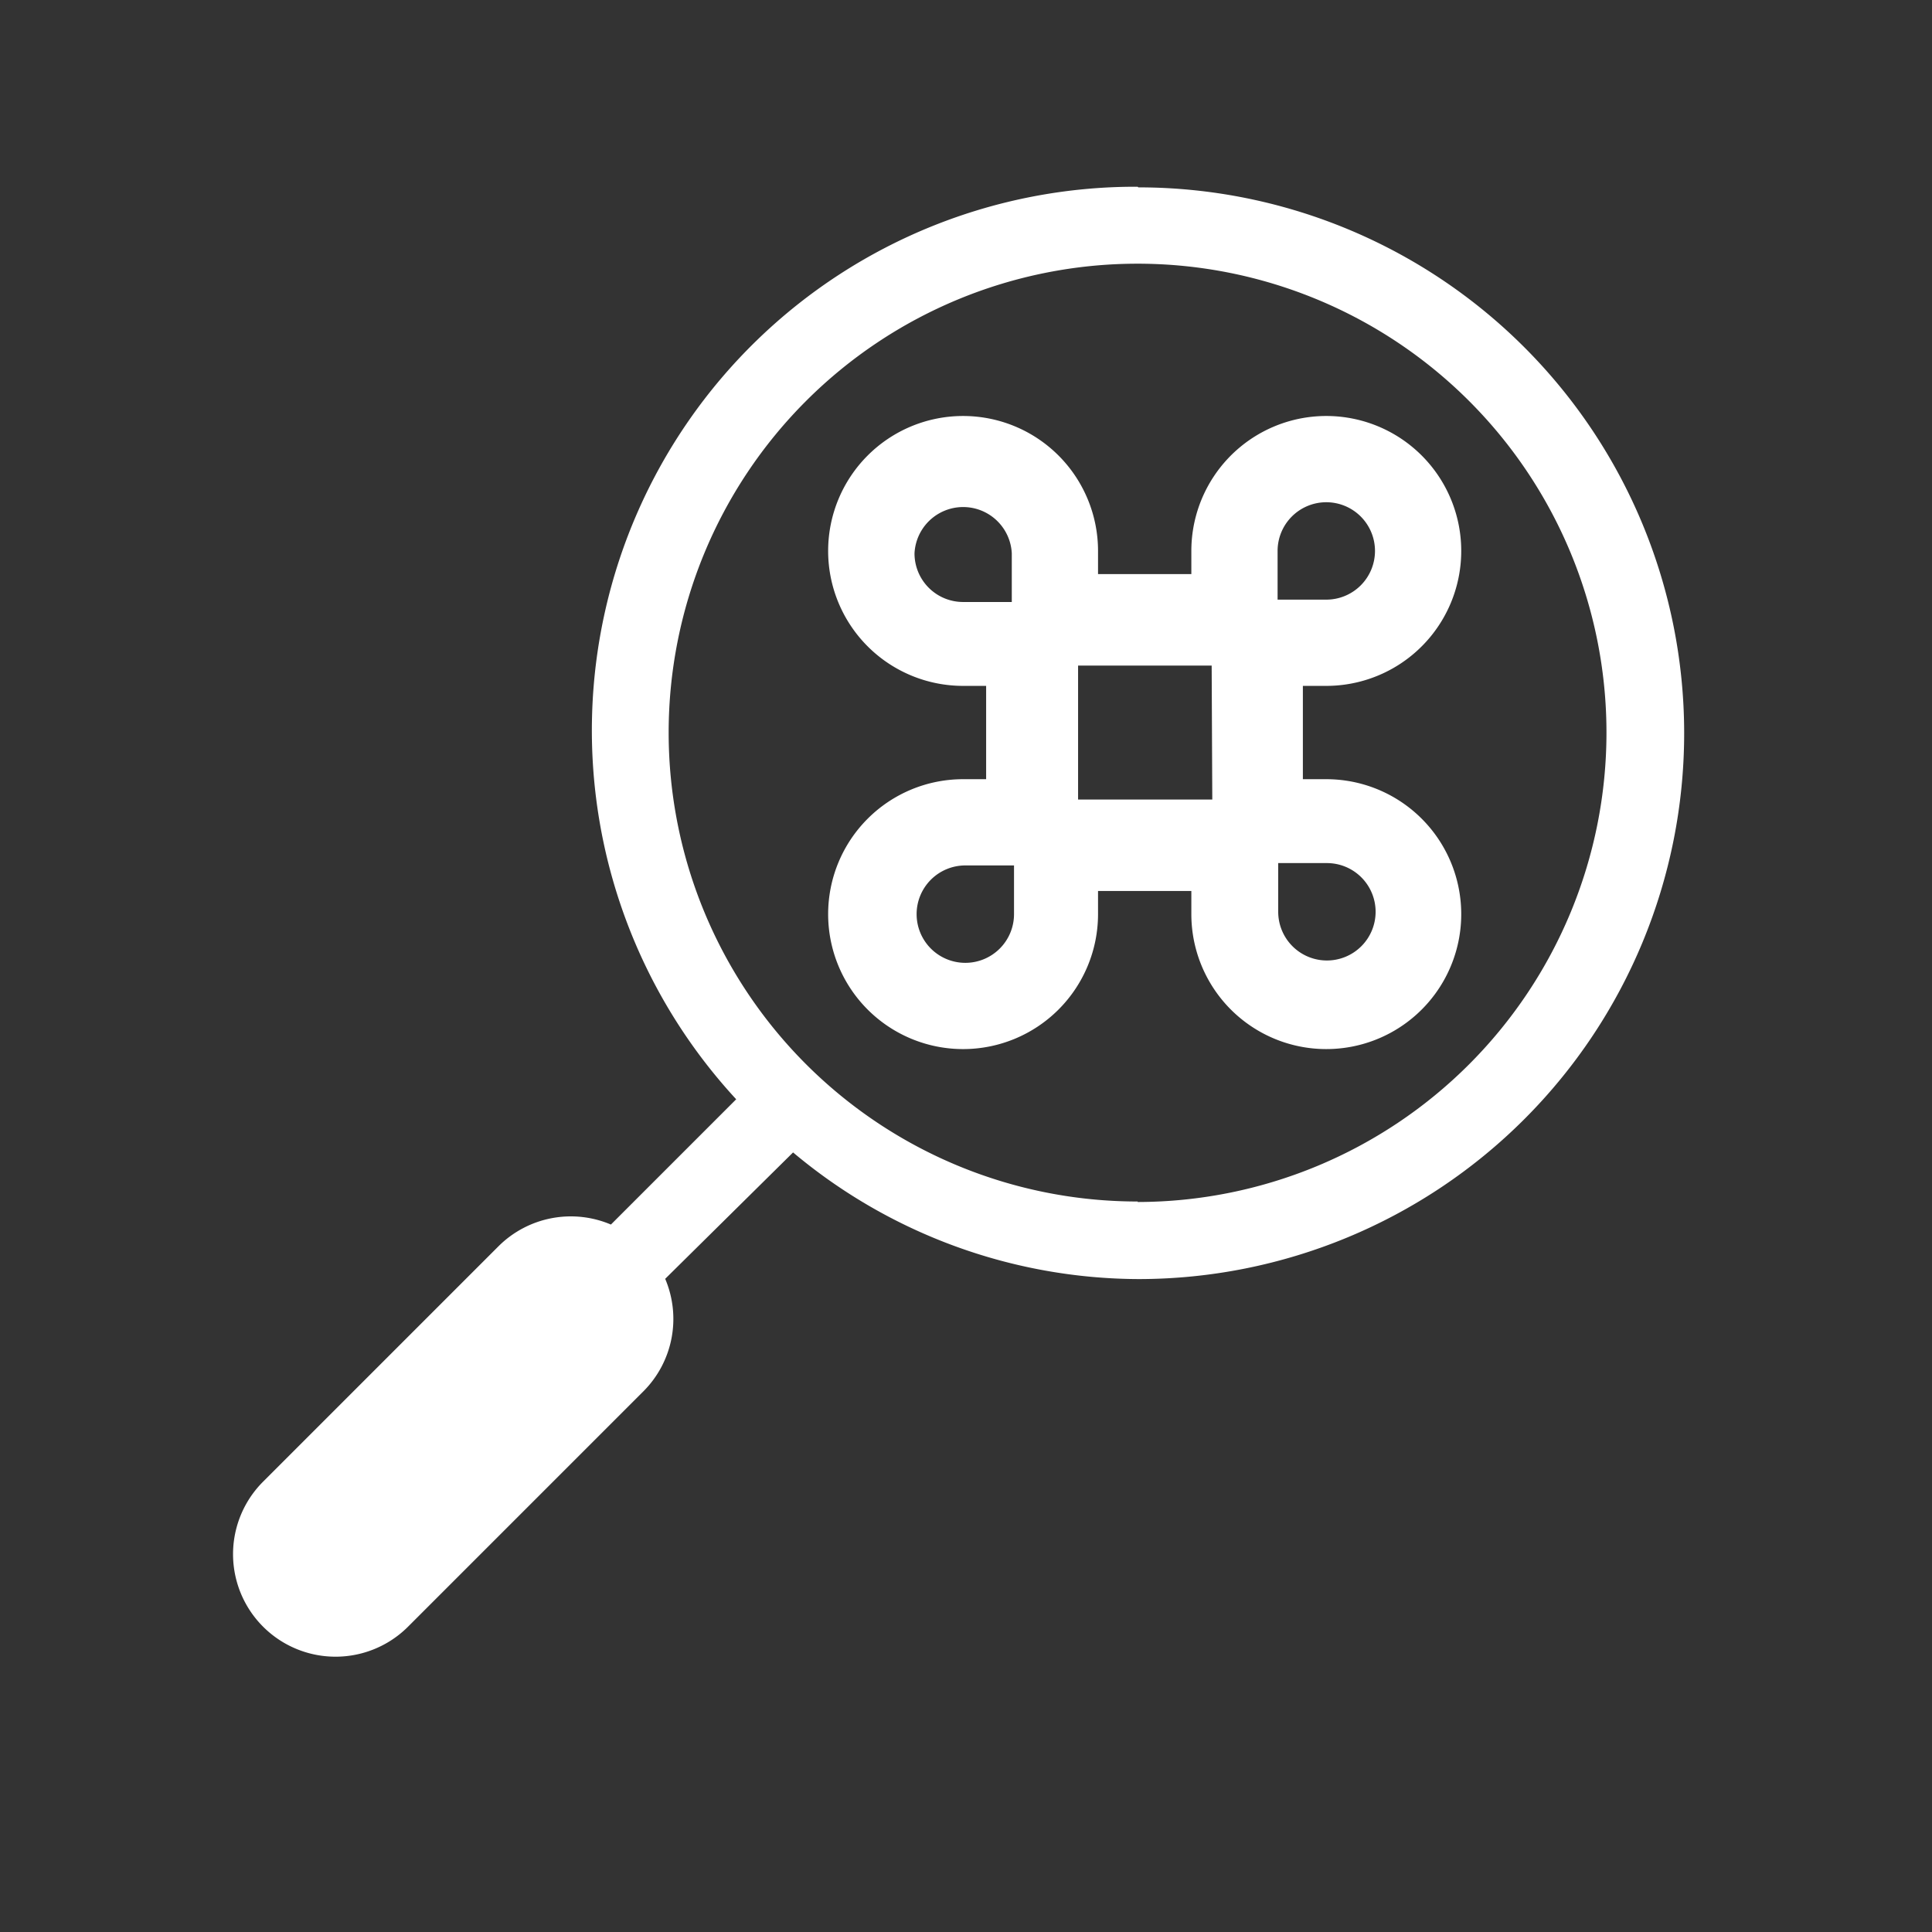 <svg xmlns="http://www.w3.org/2000/svg" width="5.5mm" height="5.5mm" viewBox="0 0 15.591 15.591">
  <rect x="0" y="0" width="15.591" height="15.591" fill="#333333" stroke="none"/>
  <g>
    <path d="M9.181,1.507a4.387,4.387,0,0,0-3.24,7.364L4.93,9.882a.827.827,0,0,0-.907.175l-1.9,1.9a.827.827,0,1,0,1.17,1.17l1.9-1.9a.827.827,0,0,0,.175-.907L6.4,9.3a4.36,4.36,0,0,0,2.786,1.022,4.405,4.405,0,0,0,0-8.81Zm0,8.189a3.784,3.784,0,1,1,3.783-3.785A3.789,3.789,0,0,1,9.181,9.7Z" fill="#fff"/>
    <path d="M10.7,5.535A1.089,1.089,0,1,0,9.614,4.446v.187H8.861V4.446A1.089,1.089,0,1,0,7.772,5.535h.186v.753H7.772A1.089,1.089,0,1,0,8.861,7.377V7.19h.753v.187A1.089,1.089,0,1,0,10.7,6.288h-.186V5.535ZM7.772,4.858a.392.392,0,0,1-.392-.393h0a.393.393,0,0,1,.785,0v.393Zm.411,2.519a.393.393,0,1,1-.392-.393h.392Zm1.6-.925H8.7V5.371H9.778Zm.924.513a.393.393,0,1,1-.392.393V6.965ZM10.31,4.839V4.446a.393.393,0,1,1,.392.393Z" fill="#fff"/>
  </g>
</svg>
